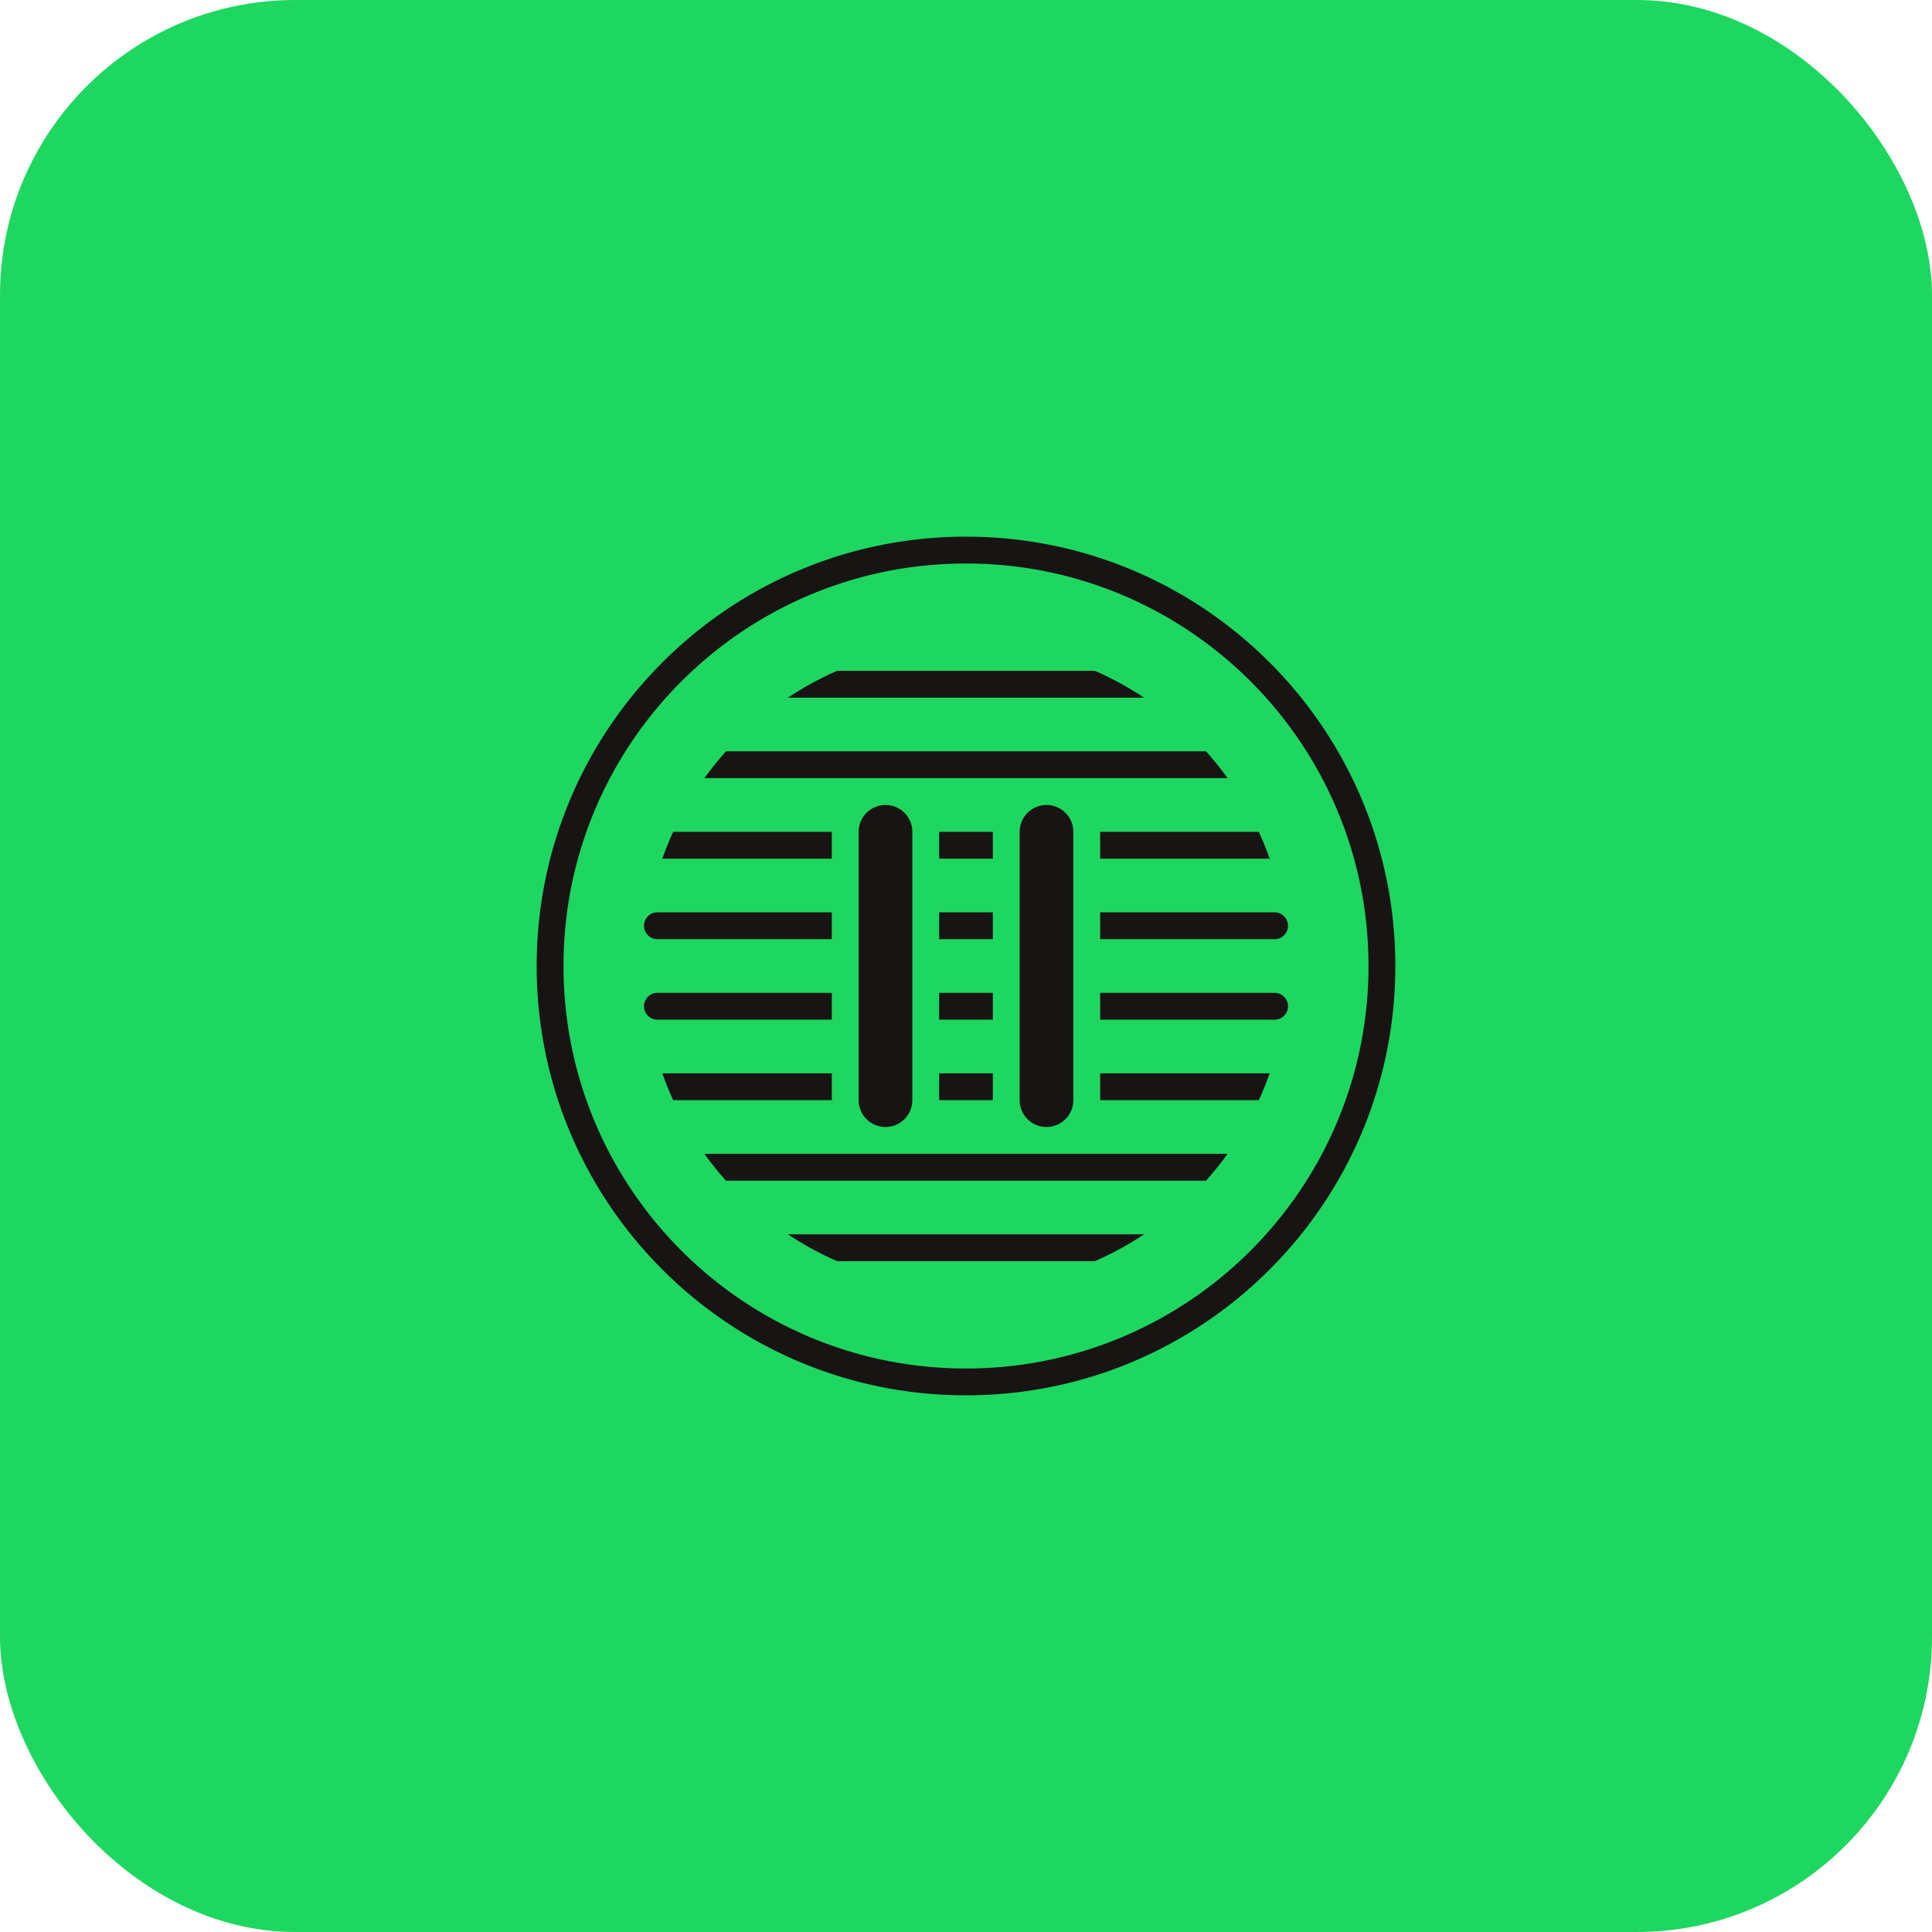 <svg xmlns="http://www.w3.org/2000/svg" xmlns:xlink="http://www.w3.org/1999/xlink" width="144" height="144"><defs><path id="a" d="M40 72C22.327 72 8 57.673 8 40 8 22.327 22.327 8 40 8c17.673 0 32 14.327 32 32 0 17.673-14.327 32-32 32zm0-2c16.569 0 30-13.431 30-30 0-16.569-13.431-30-30-30-16.569 0-30 13.431-30 30 0 16.569 13.431 30 30 30zm-2-34h4v2h-4v-2zm-8 0v2H17a1 1 0 1 1 0-2h13zm8 6h4v2h-4v-2zm-8 0v2H17a1 1 0 1 1 0-2h13zm3.992-16H20.504c.5-.695 1.037-1.363 1.607-2H57.89c.57.637 1.107 1.305 1.607 2H33.992zM38 50v-2h4v2h-4zm-8 0H18.176a23.841 23.841 0 0 1-.81-2H30v2zm8-20h4v2h-4v-2zm-8 0v2H17.366c.24-.681.511-1.349.81-2H30zm20 6h13a1 1 0 1 1 0 2H50v-2zm0 6h13a1 1 0 1 1 0 2H50v-2zm0 8v-2h12.634c-.24.681-.511 1.349-.81 2H50zm0-20h11.824c.299.651.57 1.319.81 2H50v-2zM20.504 54h38.992c-.5.695-1.037 1.363-1.607 2H22.11a24.115 24.115 0 0 1-1.607-2zm9.89-36h19.213a23.948 23.948 0 0 1 3.664 2H26.73a23.948 23.948 0 0 1 3.664-2zM53.27 60a23.949 23.949 0 0 1-3.664 2H30.393a23.949 23.949 0 0 1-3.664-2H53.27zM46 28a2 2 0 0 1 2 2v20a2 2 0 1 1-4 0V30a2 2 0 0 1 2-2zm-12 0a2 2 0 0 1 2 2v20a2 2 0 1 1-4 0V30a2 2 0 0 1 2-2z"/></defs><g fill="none" fill-rule="evenodd"><rect width="144" height="144" fill="#1ED760" rx="22"/><use fill="#191414" xlink:href="#a" transform="translate(32 32)"/></g></svg>